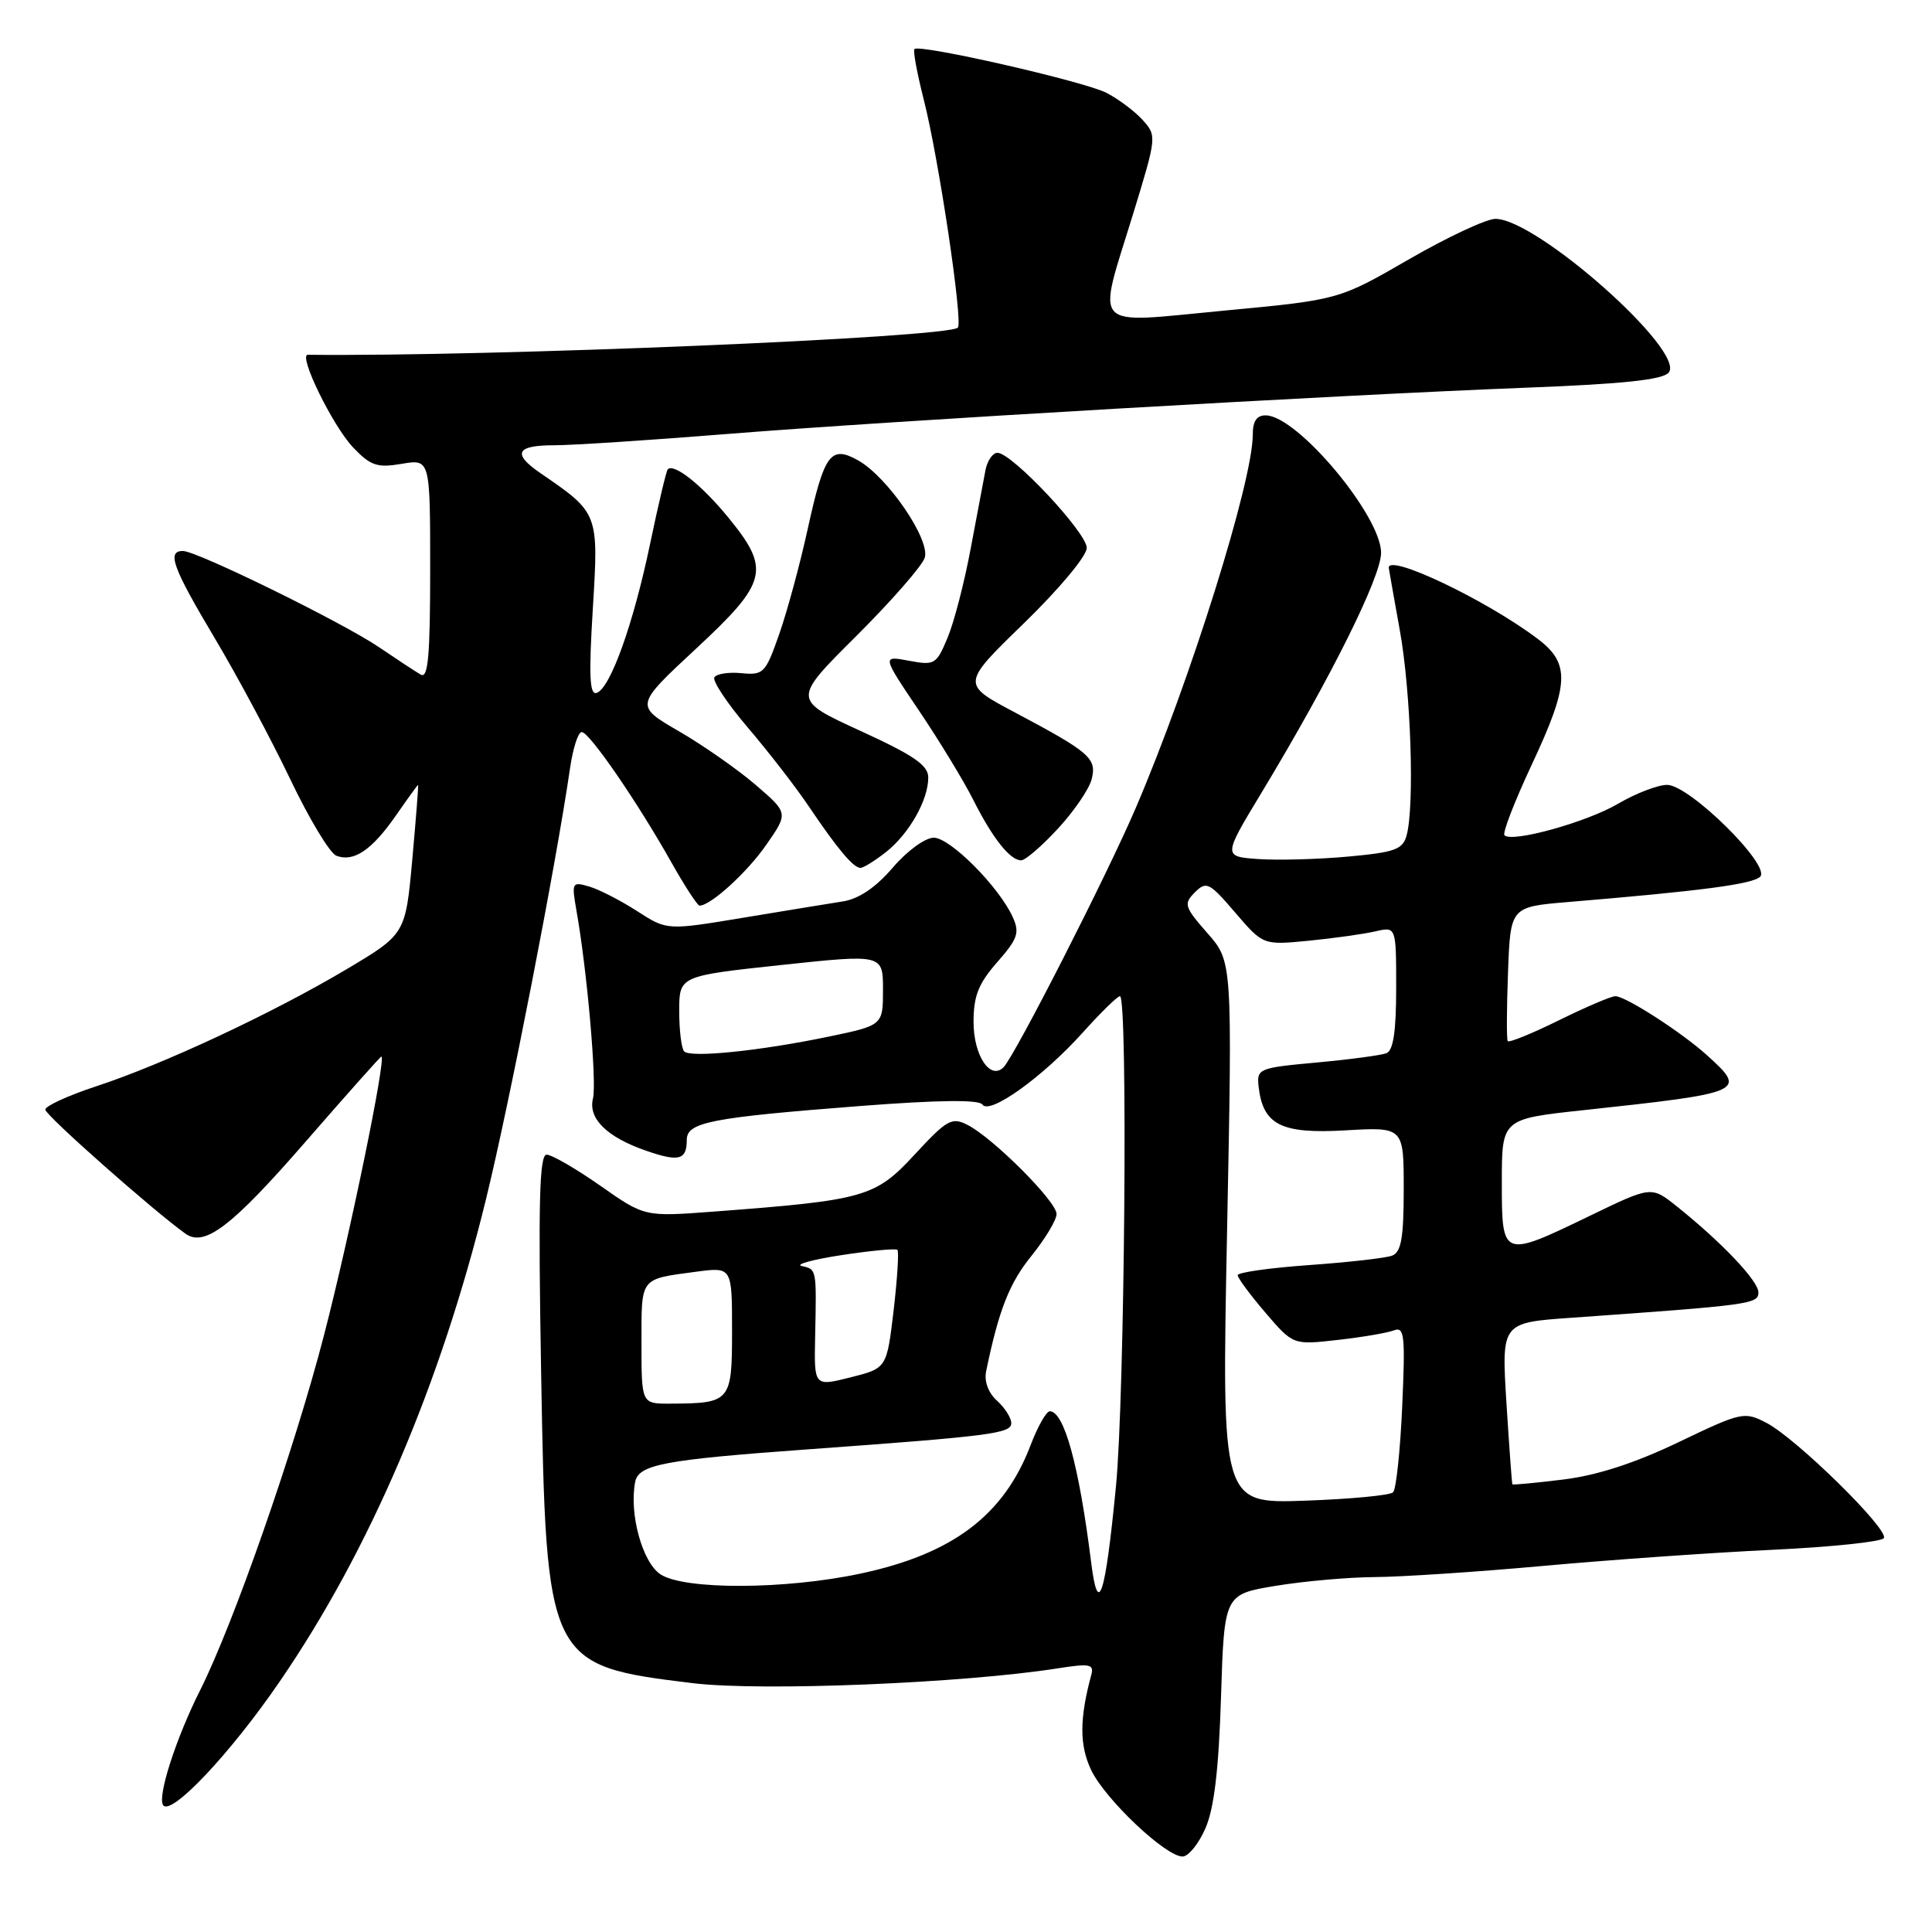 <?xml version="1.0" encoding="UTF-8" standalone="no"?>
<!DOCTYPE svg PUBLIC "-//W3C//DTD SVG 1.1//EN" "http://www.w3.org/Graphics/SVG/1.1/DTD/svg11.dtd" >
<svg xmlns="http://www.w3.org/2000/svg" xmlns:xlink="http://www.w3.org/1999/xlink" version="1.1" viewBox="0 0 256 256">
 <g >
 <path fill="currentColor"
d=" M 159.73 242.25 C 160.88 239.61 161.49 234.48 161.79 224.88 C 162.22 211.26 162.22 211.26 169.05 210.13 C 172.81 209.51 178.72 208.99 182.19 208.97 C 185.66 208.95 195.70 208.29 204.50 207.49 C 213.30 206.69 226.93 205.73 234.79 205.36 C 242.65 204.99 249.32 204.29 249.62 203.81 C 250.32 202.67 238.00 190.57 234.05 188.53 C 231.13 187.01 230.76 187.10 222.43 191.09 C 216.66 193.86 211.64 195.49 207.18 196.04 C 203.52 196.49 200.47 196.78 200.40 196.68 C 200.33 196.58 199.98 191.72 199.61 185.88 C 198.95 175.26 198.95 175.26 208.23 174.61 C 231.95 172.93 233.00 172.79 233.00 171.25 C 233.00 169.73 228.12 164.59 222.16 159.83 C 218.81 157.16 218.81 157.16 210.71 161.08 C 199.02 166.73 199.00 166.73 199.00 156.64 C 199.00 148.27 199.00 148.27 209.75 147.11 C 231.18 144.80 231.51 144.65 226.25 139.88 C 222.88 136.82 215.41 132.00 214.04 132.00 C 213.49 132.00 210.12 133.44 206.55 135.20 C 202.98 136.96 199.93 138.20 199.78 137.95 C 199.62 137.70 199.64 133.60 199.82 128.83 C 200.14 120.16 200.14 120.16 207.82 119.52 C 225.35 118.06 232.24 117.16 233.23 116.17 C 234.70 114.70 223.86 104.00 220.90 104.00 C 219.68 104.00 216.76 105.12 214.42 106.49 C 210.24 108.95 200.36 111.69 199.35 110.68 C 199.06 110.39 200.67 106.24 202.91 101.44 C 207.97 90.66 208.10 87.93 203.75 84.65 C 196.94 79.50 183.86 73.28 184.02 75.25 C 184.03 75.39 184.69 79.10 185.48 83.50 C 186.95 91.62 187.45 106.71 186.39 110.67 C 185.88 112.56 184.87 112.93 178.65 113.50 C 174.72 113.86 169.37 114.01 166.77 113.83 C 162.04 113.50 162.04 113.50 167.18 105.00 C 176.29 89.91 183.00 76.45 183.00 73.25 C 183.00 68.34 171.93 55.12 167.75 55.04 C 166.53 55.01 166.00 55.78 166.00 57.58 C 166.00 63.77 157.76 90.07 150.52 107.00 C 146.69 115.95 134.50 139.86 132.98 141.41 C 131.22 143.20 129.00 139.86 129.00 135.41 C 129.00 131.97 129.65 130.33 132.14 127.49 C 134.86 124.39 135.14 123.59 134.19 121.51 C 132.36 117.49 125.90 111.00 123.73 111.00 C 122.59 111.00 120.19 112.75 118.30 114.96 C 116.06 117.58 113.82 119.10 111.70 119.44 C 109.94 119.72 103.97 120.69 98.44 121.61 C 88.38 123.28 88.38 123.28 84.44 120.74 C 82.27 119.34 79.42 117.87 78.10 117.48 C 75.79 116.80 75.73 116.91 76.38 120.64 C 77.79 128.55 79.10 143.48 78.57 145.56 C 77.91 148.23 80.44 150.70 85.68 152.50 C 89.97 153.98 91.00 153.70 91.00 151.05 C 91.00 148.70 94.12 148.09 114.00 146.55 C 124.41 145.75 129.72 145.69 130.18 146.36 C 131.12 147.77 138.20 142.69 143.48 136.81 C 145.86 134.16 148.07 132.00 148.40 132.00 C 149.47 132.00 149.03 185.04 147.87 196.95 C 146.45 211.58 145.51 214.45 144.58 207.00 C 142.98 194.20 141.01 187.00 139.10 187.00 C 138.64 187.00 137.49 189.04 136.54 191.54 C 133.00 200.81 126.20 205.93 113.97 208.52 C 103.98 210.64 90.69 210.68 87.52 208.61 C 85.12 207.03 83.35 200.60 84.16 196.38 C 84.61 194.06 87.93 193.43 107.00 192.05 C 131.31 190.29 134.00 189.94 134.00 188.58 C 134.00 187.88 133.15 186.54 132.11 185.60 C 130.95 184.55 130.39 183.03 130.67 181.69 C 132.34 173.59 133.75 170.01 136.68 166.40 C 138.50 164.14 140.00 161.65 140.00 160.86 C 140.00 159.20 131.60 150.79 128.21 149.06 C 126.12 147.99 125.49 148.34 121.20 152.98 C 115.96 158.65 114.62 159.03 94.46 160.55 C 85.41 161.23 85.41 161.23 79.54 157.11 C 76.31 154.85 73.11 153.00 72.43 153.00 C 71.47 153.00 71.31 159.33 71.70 181.75 C 72.37 220.38 72.52 220.69 91.82 223.03 C 100.88 224.13 127.64 223.04 140.19 221.06 C 144.38 220.40 144.98 220.51 144.61 221.90 C 143.03 227.73 143.02 231.24 144.58 234.53 C 146.41 238.39 154.45 246.00 156.69 246.00 C 157.47 246.00 158.84 244.31 159.73 242.25 Z  M 37.07 222.80 C 48.99 205.42 58.37 183.49 64.39 158.93 C 67.53 146.11 73.65 114.73 75.54 101.75 C 75.92 99.14 76.61 97.00 77.08 97.00 C 78.09 97.00 84.42 106.20 88.95 114.25 C 90.73 117.41 92.42 120.00 92.69 120.00 C 94.17 120.00 99.02 115.58 101.55 111.92 C 104.46 107.73 104.46 107.73 100.14 104.01 C 97.77 101.97 93.19 98.77 89.97 96.90 C 84.11 93.50 84.11 93.50 92.18 86.00 C 101.75 77.11 102.15 75.46 96.46 68.52 C 92.96 64.25 89.31 61.35 88.48 62.19 C 88.29 62.38 87.24 66.80 86.15 72.02 C 83.92 82.71 80.87 91.21 79.06 91.81 C 78.12 92.13 78.01 89.54 78.55 80.69 C 79.33 67.98 79.34 67.99 71.62 62.70 C 67.84 60.11 68.38 59.00 73.42 59.00 C 75.85 59.00 86.09 58.33 96.17 57.52 C 117.86 55.77 177.13 52.34 202.26 51.37 C 215.08 50.88 220.32 50.32 221.11 49.37 C 223.43 46.57 203.63 29.00 198.15 29.00 C 196.96 29.00 191.80 31.41 186.69 34.36 C 177.40 39.73 177.40 39.73 162.20 41.16 C 144.24 42.85 145.33 44.02 150.16 28.29 C 153.27 18.14 153.29 17.98 151.41 15.90 C 150.36 14.74 148.21 13.13 146.63 12.31 C 143.70 10.79 121.86 5.81 121.17 6.50 C 120.96 6.71 121.52 9.72 122.40 13.19 C 124.37 20.87 127.63 42.71 126.92 43.41 C 125.59 44.75 64.88 47.28 40.79 47.01 C 39.46 46.99 44.10 56.47 46.80 59.30 C 49.11 61.72 49.98 62.01 53.23 61.46 C 57.00 60.82 57.00 60.82 57.00 75.47 C 57.00 86.91 56.73 89.96 55.75 89.39 C 55.06 88.99 52.57 87.35 50.21 85.75 C 45.34 82.45 26.15 73.04 24.25 73.01 C 22.07 72.99 22.86 75.18 28.43 84.52 C 31.42 89.53 35.92 97.94 38.44 103.21 C 40.95 108.48 43.71 113.06 44.57 113.39 C 46.87 114.27 49.28 112.64 52.46 108.06 C 54.01 105.83 55.33 104.00 55.40 104.00 C 55.47 104.00 55.12 108.45 54.63 113.89 C 53.73 123.78 53.73 123.78 45.87 128.46 C 36.12 134.25 21.68 141.01 12.75 143.94 C 9.04 145.16 6.00 146.55 6.00 147.03 C 6.00 147.76 20.19 160.32 24.56 163.46 C 27.10 165.29 30.70 162.54 40.52 151.25 C 45.90 145.06 50.41 140.00 50.53 140.00 C 51.23 140.00 46.34 163.78 42.94 176.89 C 39.02 192.04 30.94 215.18 26.50 224.00 C 23.33 230.31 20.86 237.96 21.60 239.17 C 22.59 240.76 30.49 232.41 37.07 222.80 Z  M 117.39 112.91 C 120.45 110.50 123.00 106.02 123.00 103.03 C 123.00 101.40 121.10 100.09 114.00 96.84 C 104.99 92.71 104.99 92.71 113.45 84.29 C 118.10 79.66 122.18 74.99 122.53 73.91 C 123.29 71.51 117.62 63.21 113.72 61.01 C 110.06 58.96 109.22 60.11 107.02 70.12 C 106.01 74.73 104.32 80.97 103.26 84.00 C 101.44 89.20 101.17 89.48 98.26 89.20 C 96.57 89.03 94.95 89.28 94.66 89.75 C 94.37 90.21 96.37 93.22 99.11 96.43 C 101.84 99.63 105.48 104.33 107.19 106.88 C 110.99 112.51 113.08 115.00 114.02 115.00 C 114.41 115.00 115.92 114.06 117.39 112.91 Z  M 140.18 109.80 C 142.32 107.49 144.33 104.54 144.65 103.25 C 145.35 100.48 144.44 99.69 134.44 94.38 C 127.38 90.64 127.38 90.64 135.69 82.57 C 140.36 78.03 144.00 73.67 144.00 72.60 C 144.00 70.57 134.08 60.00 132.17 60.00 C 131.55 60.00 130.84 61.01 130.59 62.25 C 130.35 63.49 129.47 68.16 128.63 72.64 C 127.80 77.11 126.42 82.45 125.56 84.50 C 124.08 88.05 123.84 88.19 120.43 87.55 C 116.86 86.88 116.86 86.88 121.79 94.19 C 124.50 98.21 127.73 103.53 128.97 106.00 C 131.53 111.08 133.84 114.00 135.31 114.00 C 135.86 114.00 138.05 112.11 140.18 109.80 Z  M 162.59 163.32 C 163.30 127.41 163.30 127.41 159.99 123.65 C 156.93 120.16 156.81 119.76 158.33 118.24 C 159.85 116.72 160.24 116.92 163.67 120.92 C 167.37 125.24 167.37 125.24 173.43 124.65 C 176.77 124.32 180.74 123.76 182.25 123.41 C 185.00 122.77 185.00 122.77 185.00 130.91 C 185.00 136.67 184.62 139.21 183.70 139.56 C 182.99 139.83 178.83 140.39 174.45 140.79 C 166.79 141.49 166.51 141.61 166.77 143.96 C 167.34 149.05 169.74 150.27 178.25 149.78 C 186.00 149.33 186.00 149.33 186.00 157.56 C 186.00 164.03 185.67 165.91 184.46 166.38 C 183.62 166.70 178.67 167.26 173.46 167.63 C 168.26 168.00 164.00 168.60 164.00 168.97 C 164.00 169.34 165.65 171.57 167.67 173.93 C 171.34 178.22 171.34 178.22 177.24 177.55 C 180.48 177.19 183.84 176.61 184.71 176.28 C 186.09 175.75 186.22 176.94 185.80 186.34 C 185.54 192.21 185.00 197.34 184.59 197.74 C 184.19 198.14 178.91 198.64 172.87 198.85 C 161.88 199.23 161.88 199.23 162.59 163.32 Z  M 85.00 177.97 C 85.00 169.16 84.72 169.52 92.25 168.51 C 97.00 167.88 97.00 167.88 97.00 176.32 C 97.00 185.75 96.83 185.96 88.75 185.99 C 85.00 186.00 85.00 186.00 85.00 177.97 Z  M 108.01 177.11 C 108.20 168.09 108.22 168.20 106.25 167.76 C 105.29 167.55 107.65 166.90 111.50 166.31 C 115.35 165.72 118.68 165.41 118.91 165.61 C 119.13 165.81 118.90 169.42 118.41 173.64 C 117.50 181.30 117.50 181.30 112.69 182.51 C 107.87 183.72 107.87 183.72 108.01 177.11 Z  M 90.66 139.32 C 90.30 138.96 90.00 136.56 90.00 133.99 C 90.00 129.32 90.00 129.32 103.50 127.87 C 117.00 126.43 117.00 126.43 117.00 131.15 C 117.00 135.86 117.00 135.86 109.75 137.37 C 100.69 139.25 91.52 140.19 90.66 139.32 Z "/>
</g>
</svg>
